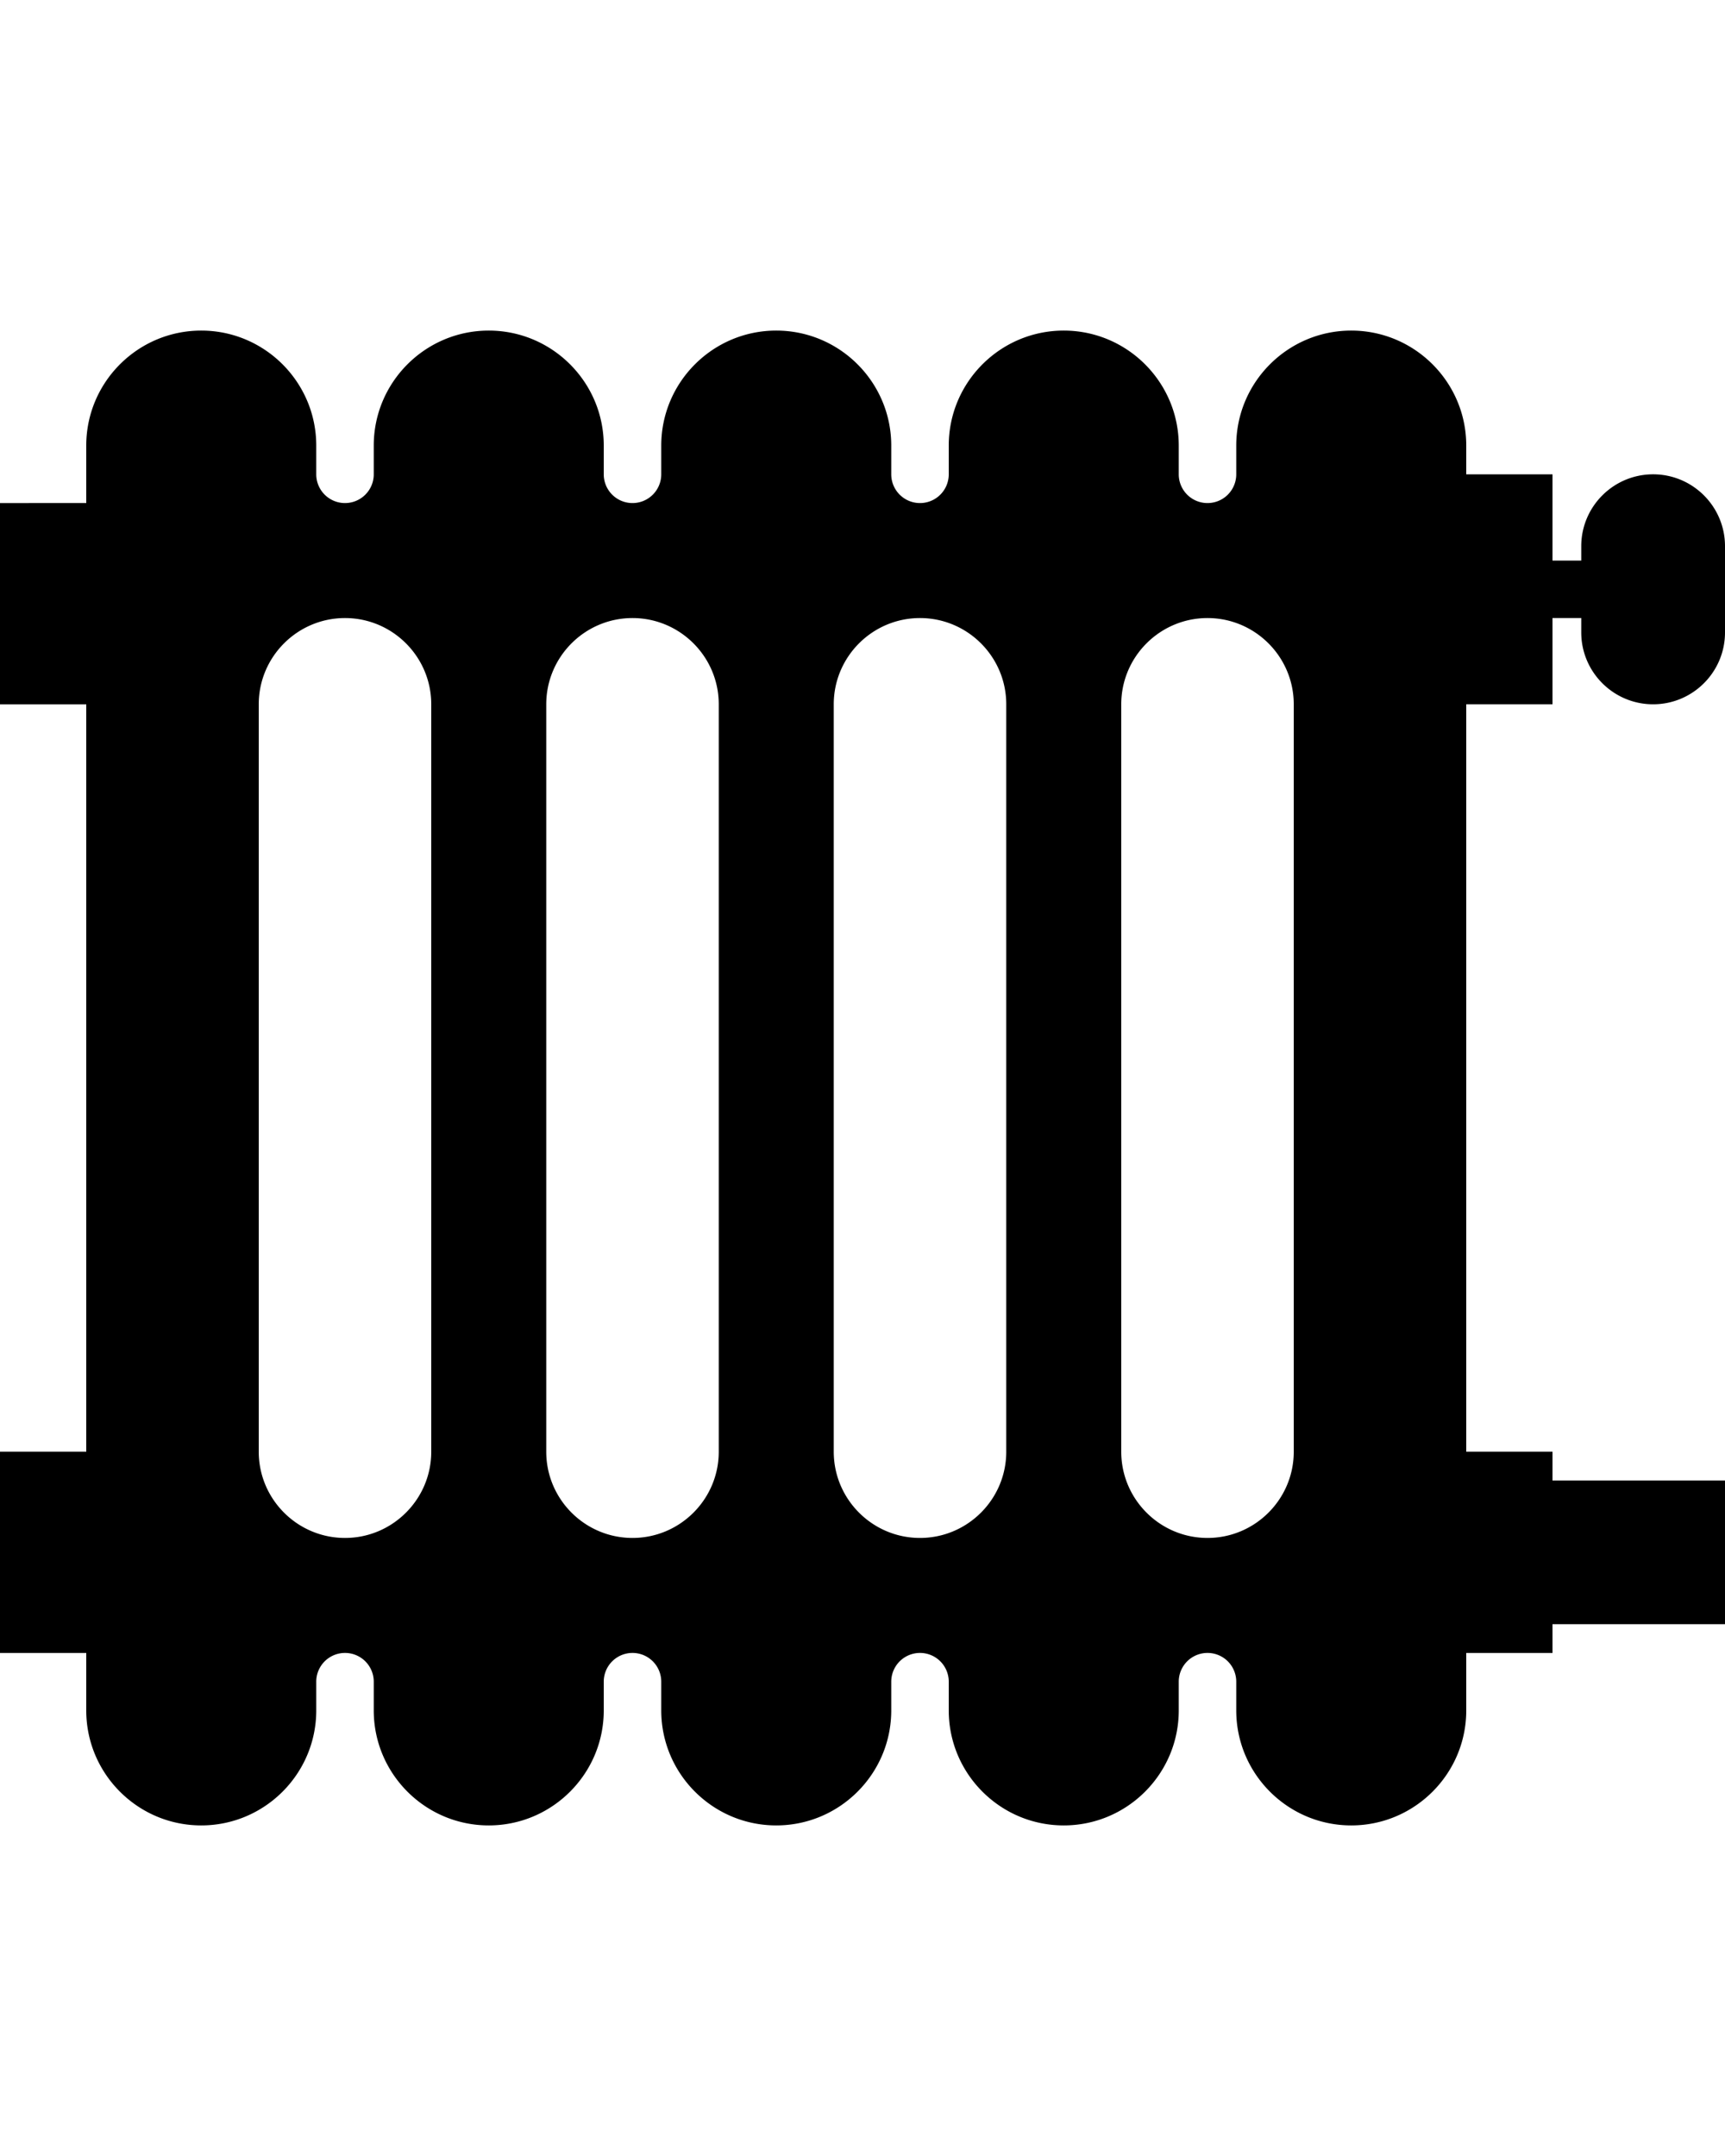 <svg xmlns="http://www.w3.org/2000/svg" viewBox="0 0 60 60" width="40" height="50"><path d="M57.5 17c1.379 0 2.5-1.121 2.5-2.5v-3c0-1.379-1.121-2.5-2.5-2.5S55 10.121 55 11.5v.5h-1V9h-3V8c0-2.206-1.794-4-4-4s-4 1.794-4 4v1a1 1 0 0 1-2 0V8c0-2.206-1.794-4-4-4s-4 1.794-4 4v1a1 1 0 0 1-2 0V8c0-2.206-1.794-4-4-4s-4 1.794-4 4v1a1 1 0 0 1-2 0V8c0-2.206-1.794-4-4-4s-4 1.794-4 4v1a1 1 0 0 1-2 0V8c0-2.206-1.794-4-4-4S3 5.794 3 8v2H0v7h3v26H0v7h3v2c0 2.206 1.794 4 4 4s4-1.794 4-4v-1a1 1 0 0 1 2 0v1c0 2.206 1.794 4 4 4s4-1.794 4-4v-1a1 1 0 0 1 2 0v1c0 2.206 1.794 4 4 4s4-1.794 4-4v-1a1 1 0 0 1 2 0v1c0 2.206 1.794 4 4 4s4-1.794 4-4v-1a1 1 0 0 1 2 0v1c0 2.206 1.794 4 4 4s4-1.794 4-4v-2h3v-1h6v-5h-6v-1h-3V17h3v-3h1v.5c0 1.379 1.121 2.5 2.5 2.5zM15 43c0 1.654-1.346 3-3 3s-3-1.346-3-3V17c0-1.654 1.346-3 3-3s3 1.346 3 3v26zm10 0c0 1.654-1.346 3-3 3s-3-1.346-3-3V17c0-1.654 1.346-3 3-3s3 1.346 3 3v26zm10 0c0 1.654-1.346 3-3 3s-3-1.346-3-3V17c0-1.654 1.346-3 3-3s3 1.346 3 3v26zm10 0c0 1.654-1.346 3-3 3s-3-1.346-3-3V17c0-1.654 1.346-3 3-3s3 1.346 3 3v26z"/></svg>